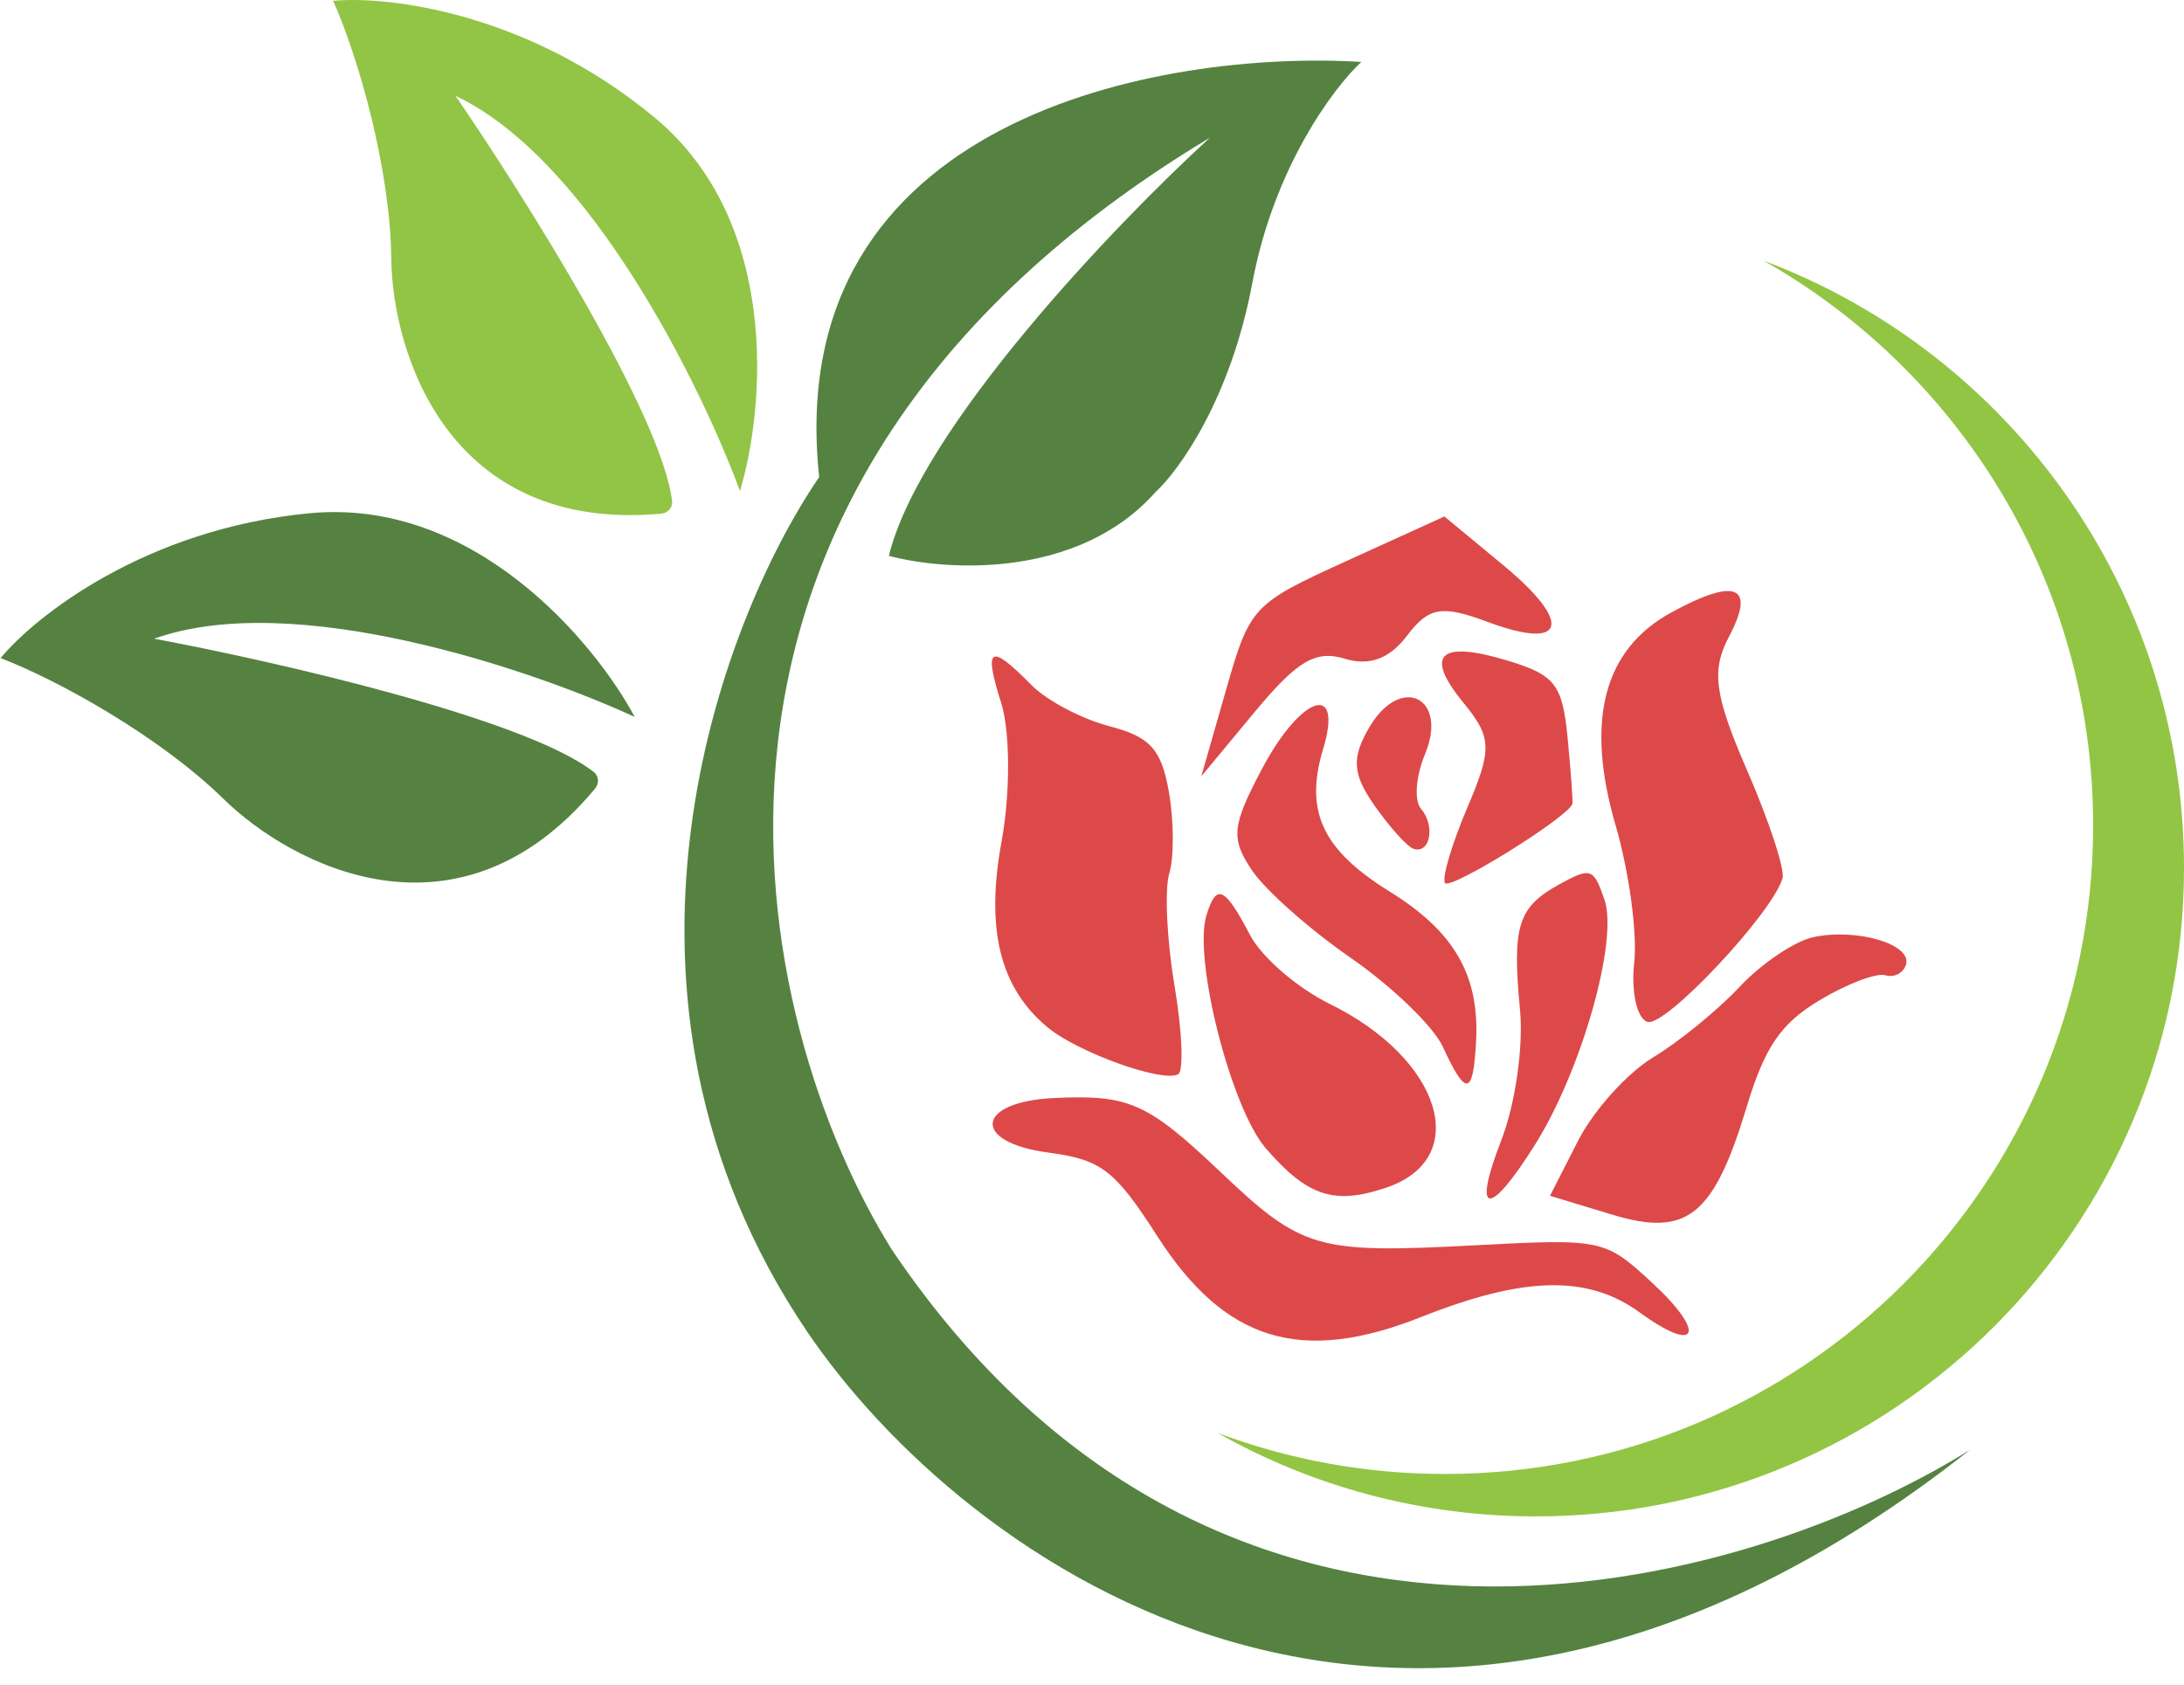 <svg width="92" height="71" viewBox="0 0 92 71" fill="none" xmlns="http://www.w3.org/2000/svg">
<path d="M37.57 52.65C51.553 73.382 73.675 66.905 82.988 61.076C59.208 79.867 40.42 65.586 33.998 56.097C24.404 41.902 30.341 26.183 34.508 20.098C32.876 4.882 49.053 2.099 57.345 2.609C56.197 3.673 53.671 7.026 52.752 11.928C51.834 16.83 49.648 19.843 48.67 20.736C45.404 24.413 39.824 24.055 37.443 23.417C38.77 18.005 47.096 9.333 50.966 5.801C26.165 20.711 31.702 43.246 37.57 52.65Z" fill="#558241"/>
<path d="M60.871 62.097C75.95 62.097 88.173 49.866 88.173 34.779C88.173 24.569 82.575 15.667 74.283 10.979C84.634 14.862 92 24.853 92 36.566C92 51.654 79.777 63.884 64.699 63.884C59.824 63.884 55.248 62.606 51.287 60.366C54.269 61.485 57.499 62.097 60.871 62.097Z" fill="#92C544"/>
<path d="M48.756 52.086C46.957 49.284 46.398 48.855 44.157 48.556C40.906 48.123 41.087 46.416 44.401 46.259C47.558 46.108 48.336 46.454 51.406 49.368C54.849 52.637 55.462 52.815 62.104 52.464C67.505 52.18 67.608 52.201 69.611 54.056C71.909 56.184 71.521 57.076 69.074 55.293C66.895 53.706 64.211 53.761 59.878 55.48C54.805 57.494 51.601 56.516 48.756 52.086V52.086ZM53.316 48.371C51.861 46.685 50.262 40.412 50.818 38.57C51.235 37.19 51.591 37.35 52.659 39.394C53.144 40.321 54.651 41.624 56.008 42.29C60.73 44.607 62.026 48.805 58.398 50.034C56.206 50.776 55.074 50.406 53.316 48.371ZM63.244 48.028C63.832 46.517 64.179 44.094 64.029 42.531C63.693 39.002 63.941 38.213 65.691 37.253C67.013 36.527 67.133 36.569 67.591 37.914C68.173 39.626 66.627 45.083 64.676 48.201C62.721 51.325 61.995 51.238 63.244 48.028ZM44.142 43.291C42.122 41.625 41.508 39.151 42.193 35.436C42.562 33.431 42.554 30.812 42.175 29.616C41.421 27.239 41.696 27.076 43.452 28.863C44.087 29.509 45.561 30.287 46.727 30.592C48.453 31.044 48.919 31.557 49.237 33.352C49.452 34.564 49.461 36.11 49.257 36.786C49.052 37.463 49.15 39.592 49.475 41.518C49.799 43.443 49.868 45.126 49.628 45.258C48.972 45.618 45.417 44.343 44.142 43.291V43.291ZM66.476 48.058C67.127 46.781 68.548 45.203 69.633 44.549C70.719 43.896 72.363 42.555 73.286 41.569C74.209 40.584 75.611 39.642 76.401 39.477C78.236 39.094 80.547 39.782 80.29 40.635C80.181 40.995 79.789 41.198 79.42 41.086C79.05 40.974 77.805 41.447 76.653 42.137C75.019 43.116 74.343 44.102 73.584 46.613C72.188 51.235 71.073 52.13 67.906 51.17L65.293 50.378L66.476 48.058ZM60.775 44.095C60.38 43.238 58.634 41.553 56.894 40.35C55.155 39.148 53.278 37.481 52.724 36.647C51.842 35.319 51.894 34.795 53.139 32.431C54.797 29.284 56.605 28.681 55.734 31.566C54.945 34.177 55.707 35.806 58.536 37.558C61.272 39.253 62.329 41.092 62.178 43.897C62.056 46.172 61.752 46.215 60.775 44.095ZM68.84 40.558C68.977 39.322 68.626 36.724 68.06 34.784C66.77 30.364 67.547 27.37 70.388 25.811C73.12 24.313 73.974 24.667 72.832 26.823C72.079 28.246 72.22 29.285 73.597 32.457C74.526 34.596 75.197 36.642 75.088 37.004C74.632 38.51 70.151 43.277 69.403 43.051C68.957 42.915 68.704 41.794 68.84 40.558V40.558ZM60.865 37.196C60.741 36.959 61.17 35.524 61.817 34.007C62.861 31.562 62.843 31.064 61.659 29.622C59.976 27.572 60.621 26.956 63.527 27.837C65.511 28.438 65.822 28.843 66.038 31.114C66.174 32.54 66.264 33.777 66.238 33.863C66.067 34.428 61.046 37.543 60.865 37.196V37.196ZM57.895 33.928C56.967 32.605 56.925 31.92 57.694 30.621C59.016 28.388 61.023 29.39 60.024 31.784C59.639 32.704 59.565 33.734 59.858 34.072C60.473 34.783 60.246 35.995 59.541 35.758C59.279 35.67 58.538 34.847 57.894 33.928H57.895ZM51.639 29.091C52.656 25.542 52.75 25.442 56.759 23.617L60.844 21.758L63.342 23.826C66.278 26.258 65.952 27.424 62.677 26.204C60.731 25.48 60.191 25.571 59.272 26.78C58.529 27.757 57.688 28.067 56.641 27.75C55.417 27.379 54.643 27.838 52.853 29.995L50.603 32.707L51.639 29.092L51.639 29.091Z" fill="#DD4949"/>
<path d="M19.188 4.036C24.857 6.721 29.538 16.255 31.17 20.686C32.201 17.287 32.922 9.38 27.562 4.94C22.203 0.5 16.31 -0.18 14.034 0.035C15.107 2.444 16.442 7.134 16.482 10.877C16.524 14.851 18.872 22.455 27.851 21.641C28.127 21.616 28.344 21.389 28.312 21.114C27.886 17.507 22.14 8.349 19.188 4.036Z" fill="#92C446"/>
<path d="M6.496 26.908C12.402 24.795 22.45 28.224 26.736 30.203C25.063 27.07 19.985 20.968 13.057 21.621C6.129 22.274 1.482 25.962 0.025 27.725C2.486 28.669 6.744 31.041 9.417 33.659C12.255 36.439 19.289 40.155 25.064 33.226C25.241 33.014 25.234 32.7 25.017 32.528C22.166 30.279 11.631 27.869 6.496 26.908Z" fill="#558241"/>
</svg>
